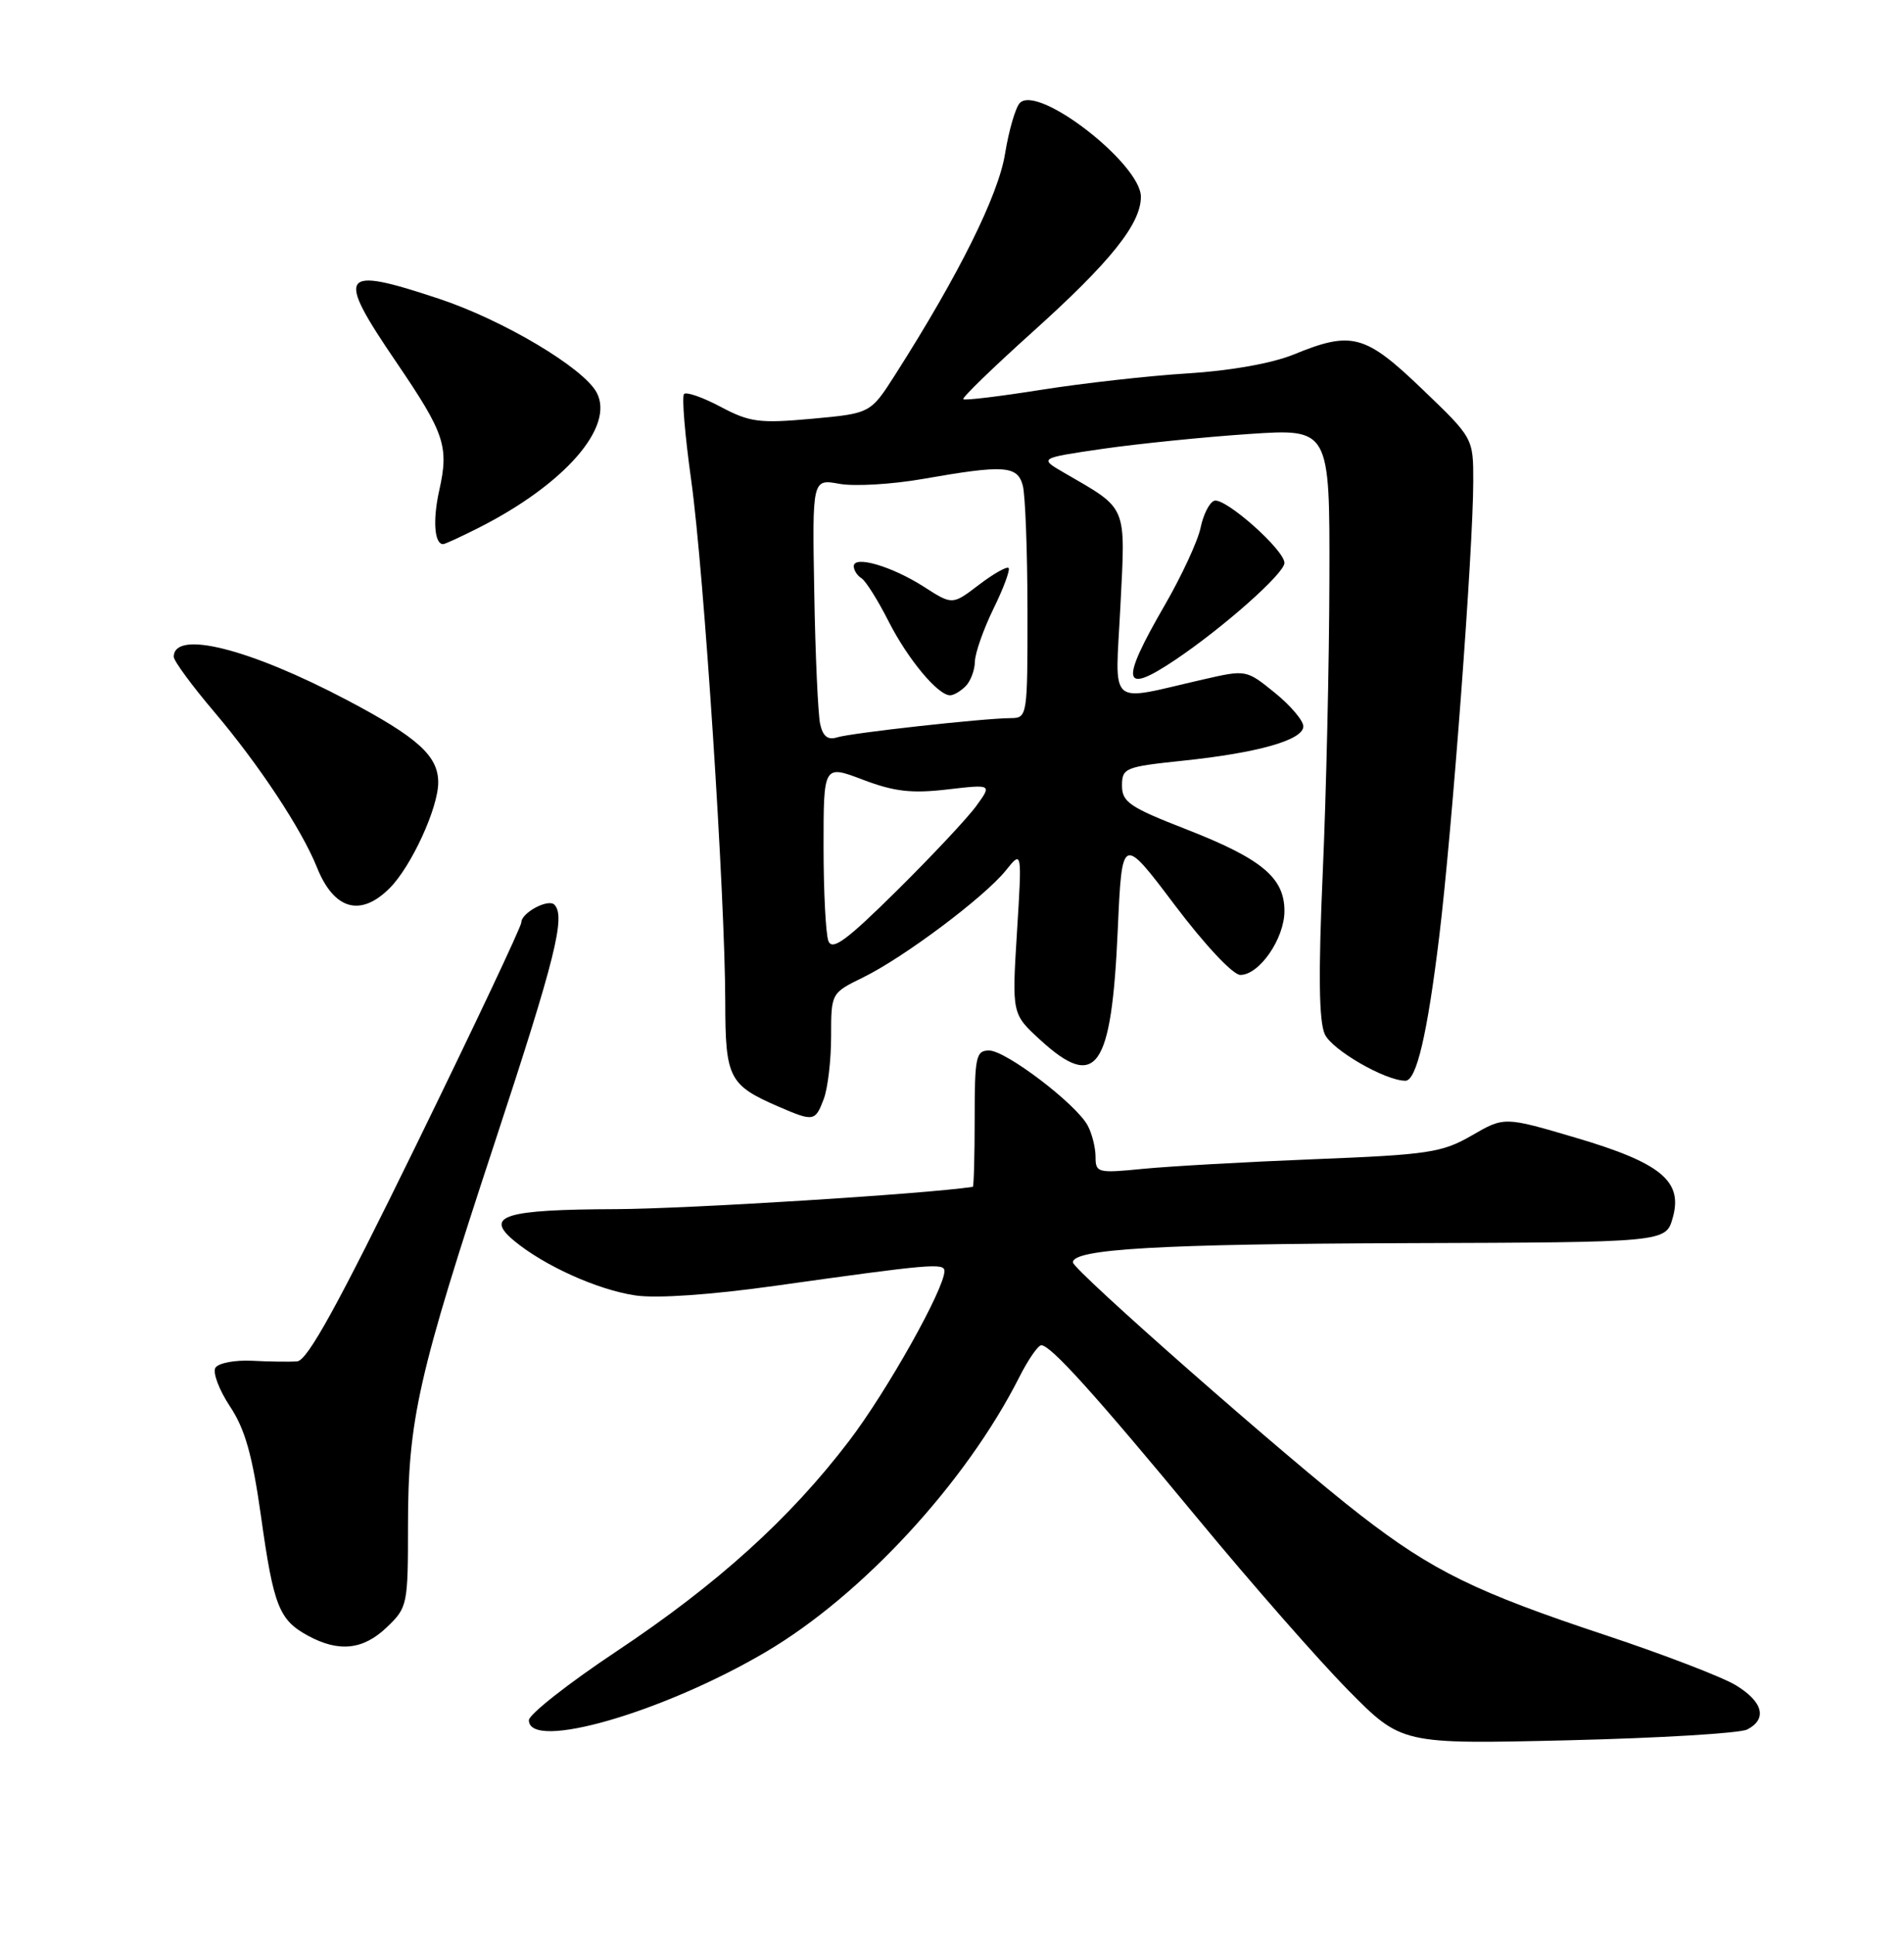 <?xml version="1.0" encoding="UTF-8" standalone="no"?>
<!DOCTYPE svg PUBLIC "-//W3C//DTD SVG 1.1//EN" "http://www.w3.org/Graphics/SVG/1.1/DTD/svg11.dtd" >
<svg xmlns="http://www.w3.org/2000/svg" xmlns:xlink="http://www.w3.org/1999/xlink" version="1.1" viewBox="0 0 252 256">
 <g >
 <path fill="currentColor"
d=" M 231.25 228.84 C 233.93 227.45 233.35 225.18 229.75 222.99 C 227.96 221.90 220.20 218.92 212.50 216.36 C 195.36 210.68 189.62 207.87 180.07 200.48 C 170.65 193.21 142.00 168.03 142.00 167.03 C 142.00 165.26 153.54 164.60 185.98 164.49 C 220.46 164.38 220.46 164.38 221.38 161.17 C 222.78 156.29 219.87 153.88 208.52 150.53 C 199.10 147.75 199.10 147.75 194.80 150.24 C 190.86 152.51 189.10 152.78 174.00 153.38 C 164.93 153.74 154.69 154.32 151.25 154.66 C 145.29 155.25 145.00 155.18 145.00 153.07 C 145.00 151.86 144.53 149.99 143.96 148.93 C 142.44 146.08 133.13 139.00 130.91 139.00 C 129.17 139.00 129.00 139.81 129.00 148.00 C 129.00 152.95 128.89 157.02 128.75 157.04 C 122.29 158.00 90.96 159.95 81.50 159.99 C 66.80 160.04 64.10 160.87 67.99 164.13 C 71.96 167.45 79.11 170.68 84.12 171.41 C 86.96 171.82 94.07 171.33 102.62 170.13 C 123.12 167.25 125.00 167.08 125.00 168.18 C 125.00 170.53 117.39 184.10 112.37 190.67 C 104.57 200.91 94.95 209.61 81.61 218.49 C 75.22 222.74 70.00 226.85 70.00 227.61 C 70.00 231.72 87.75 226.60 101.39 218.56 C 114.11 211.06 127.83 196.19 134.89 182.25 C 136.07 179.91 137.39 178.00 137.82 178.00 C 139.07 178.00 144.90 184.46 158.58 201.00 C 165.63 209.53 174.57 219.72 178.45 223.65 C 185.50 230.79 185.50 230.79 207.50 230.27 C 219.60 229.98 230.29 229.34 231.25 228.84 Z  M 51.20 215.31 C 53.93 212.70 54.00 212.35 54.00 201.88 C 54.00 187.84 55.32 182.01 65.49 151.15 C 73.48 126.89 74.90 121.23 73.37 119.70 C 72.54 118.88 69.00 120.78 69.00 122.05 C 69.00 122.59 62.74 135.85 55.08 151.52 C 44.72 172.71 40.69 180.03 39.33 180.13 C 38.32 180.21 35.64 180.17 33.36 180.05 C 31.08 179.94 28.90 180.35 28.51 180.98 C 28.13 181.60 28.99 183.90 30.43 186.08 C 32.44 189.11 33.40 192.53 34.54 200.60 C 36.21 212.54 36.93 214.35 40.78 216.44 C 44.85 218.65 48.07 218.31 51.20 215.31 Z  M 109.02 145.43 C 109.56 144.02 110.00 140.29 110.00 137.13 C 110.00 131.40 110.00 131.40 114.25 129.32 C 119.60 126.71 130.29 118.70 133.12 115.18 C 135.27 112.50 135.27 112.50 134.60 123.33 C 133.93 134.16 133.93 134.16 137.66 137.58 C 145.10 144.39 147.12 141.53 147.94 123.00 C 148.50 110.50 148.50 110.50 155.48 119.75 C 159.47 125.04 163.19 129.00 164.16 129.00 C 166.68 129.00 170.00 124.19 170.00 120.54 C 170.00 116.12 166.98 113.62 156.93 109.70 C 149.53 106.82 148.50 106.12 148.50 103.96 C 148.50 101.62 148.90 101.46 156.50 100.66 C 166.51 99.62 172.50 97.91 172.50 96.11 C 172.50 95.35 170.80 93.34 168.72 91.66 C 164.94 88.60 164.93 88.60 159.22 89.91 C 146.41 92.83 147.60 93.90 148.29 80.17 C 148.97 66.66 149.31 67.46 140.85 62.56 C 137.50 60.62 137.50 60.62 146.00 59.38 C 150.68 58.71 159.34 57.83 165.25 57.43 C 176.00 56.70 176.00 56.70 175.95 76.60 C 175.93 87.54 175.53 105.03 175.07 115.46 C 174.48 128.80 174.56 135.14 175.34 136.84 C 176.28 138.92 183.35 143.00 186.01 143.00 C 187.47 143.00 188.91 136.88 190.49 123.89 C 192.19 109.90 194.98 72.70 194.99 63.74 C 195.00 57.97 195.00 57.97 188.25 51.50 C 180.67 44.23 178.92 43.75 171.19 46.92 C 168.33 48.08 162.84 49.06 157.14 49.41 C 151.99 49.73 143.29 50.71 137.80 51.58 C 132.32 52.45 127.68 53.01 127.49 52.82 C 127.30 52.64 131.40 48.66 136.59 43.99 C 146.96 34.67 151.00 29.64 151.00 26.04 C 151.00 21.70 137.44 11.16 134.99 13.61 C 134.42 14.18 133.53 17.21 133.02 20.35 C 132.13 25.86 126.88 36.41 118.47 49.60 C 115.21 54.70 115.21 54.70 107.45 55.41 C 100.51 56.04 99.23 55.87 95.40 53.84 C 93.04 52.58 90.85 51.82 90.54 52.13 C 90.22 52.44 90.65 57.60 91.49 63.60 C 93.18 75.76 95.97 118.56 95.99 132.60 C 96.00 142.64 96.48 143.58 103.03 146.42 C 107.68 148.43 107.90 148.40 109.02 145.43 Z  M 51.57 117.52 C 54.44 114.65 58.00 106.90 58.00 103.53 C 58.00 100.02 55.30 97.58 46.00 92.67 C 32.98 85.80 23.00 83.30 23.00 86.91 C 23.00 87.45 25.41 90.73 28.36 94.20 C 34.27 101.18 39.93 109.73 41.95 114.77 C 44.20 120.38 47.71 121.38 51.57 117.52 Z  M 155.52 87.33 C 161.91 83.04 170.00 75.87 170.00 74.49 C 170.00 72.76 162.13 65.79 160.71 66.26 C 160.07 66.48 159.26 68.08 158.90 69.83 C 158.54 71.58 156.39 76.22 154.12 80.14 C 148.21 90.36 148.53 92.02 155.52 87.33 Z  M 63.29 69.87 C 74.72 64.10 81.39 56.47 78.97 51.94 C 77.23 48.68 66.64 42.38 58.19 39.56 C 44.94 35.15 44.34 36.02 52.49 47.98 C 58.87 57.36 59.44 59.07 58.13 64.91 C 57.26 68.81 57.49 72.00 58.65 72.00 C 58.88 72.00 60.97 71.04 63.29 69.87 Z  M 109.64 124.51 C 109.29 123.59 109.00 117.97 109.00 112.01 C 109.00 101.19 109.00 101.19 114.21 103.17 C 118.34 104.74 120.64 105.01 125.36 104.46 C 131.30 103.77 131.30 103.77 129.22 106.63 C 128.08 108.21 123.35 113.25 118.71 117.84 C 112.03 124.45 110.15 125.83 109.64 124.51 Z  M 108.55 95.81 C 108.27 94.54 107.91 86.72 107.77 78.43 C 107.50 63.36 107.50 63.36 111.10 64.02 C 113.08 64.38 118.03 64.09 122.10 63.38 C 132.92 61.48 134.66 61.59 135.37 64.25 C 135.70 65.49 135.98 72.91 135.99 80.75 C 136.00 94.86 135.98 95.00 133.75 95.02 C 130.08 95.05 112.64 96.98 110.78 97.57 C 109.57 97.95 108.91 97.43 108.55 95.81 Z  M 127.80 90.80 C 128.46 90.14 129.01 88.68 129.03 87.55 C 129.05 86.42 130.16 83.27 131.49 80.54 C 132.83 77.82 133.72 75.39 133.49 75.15 C 133.25 74.92 131.48 75.92 129.55 77.39 C 126.05 80.06 126.05 80.06 122.28 77.64 C 118.05 74.93 113.00 73.45 113.00 74.92 C 113.00 75.45 113.46 76.17 114.02 76.51 C 114.58 76.86 116.19 79.42 117.60 82.20 C 120.14 87.21 124.13 92.00 125.75 92.00 C 126.22 92.00 127.14 91.46 127.80 90.80 Z "/>
</g>
</svg>